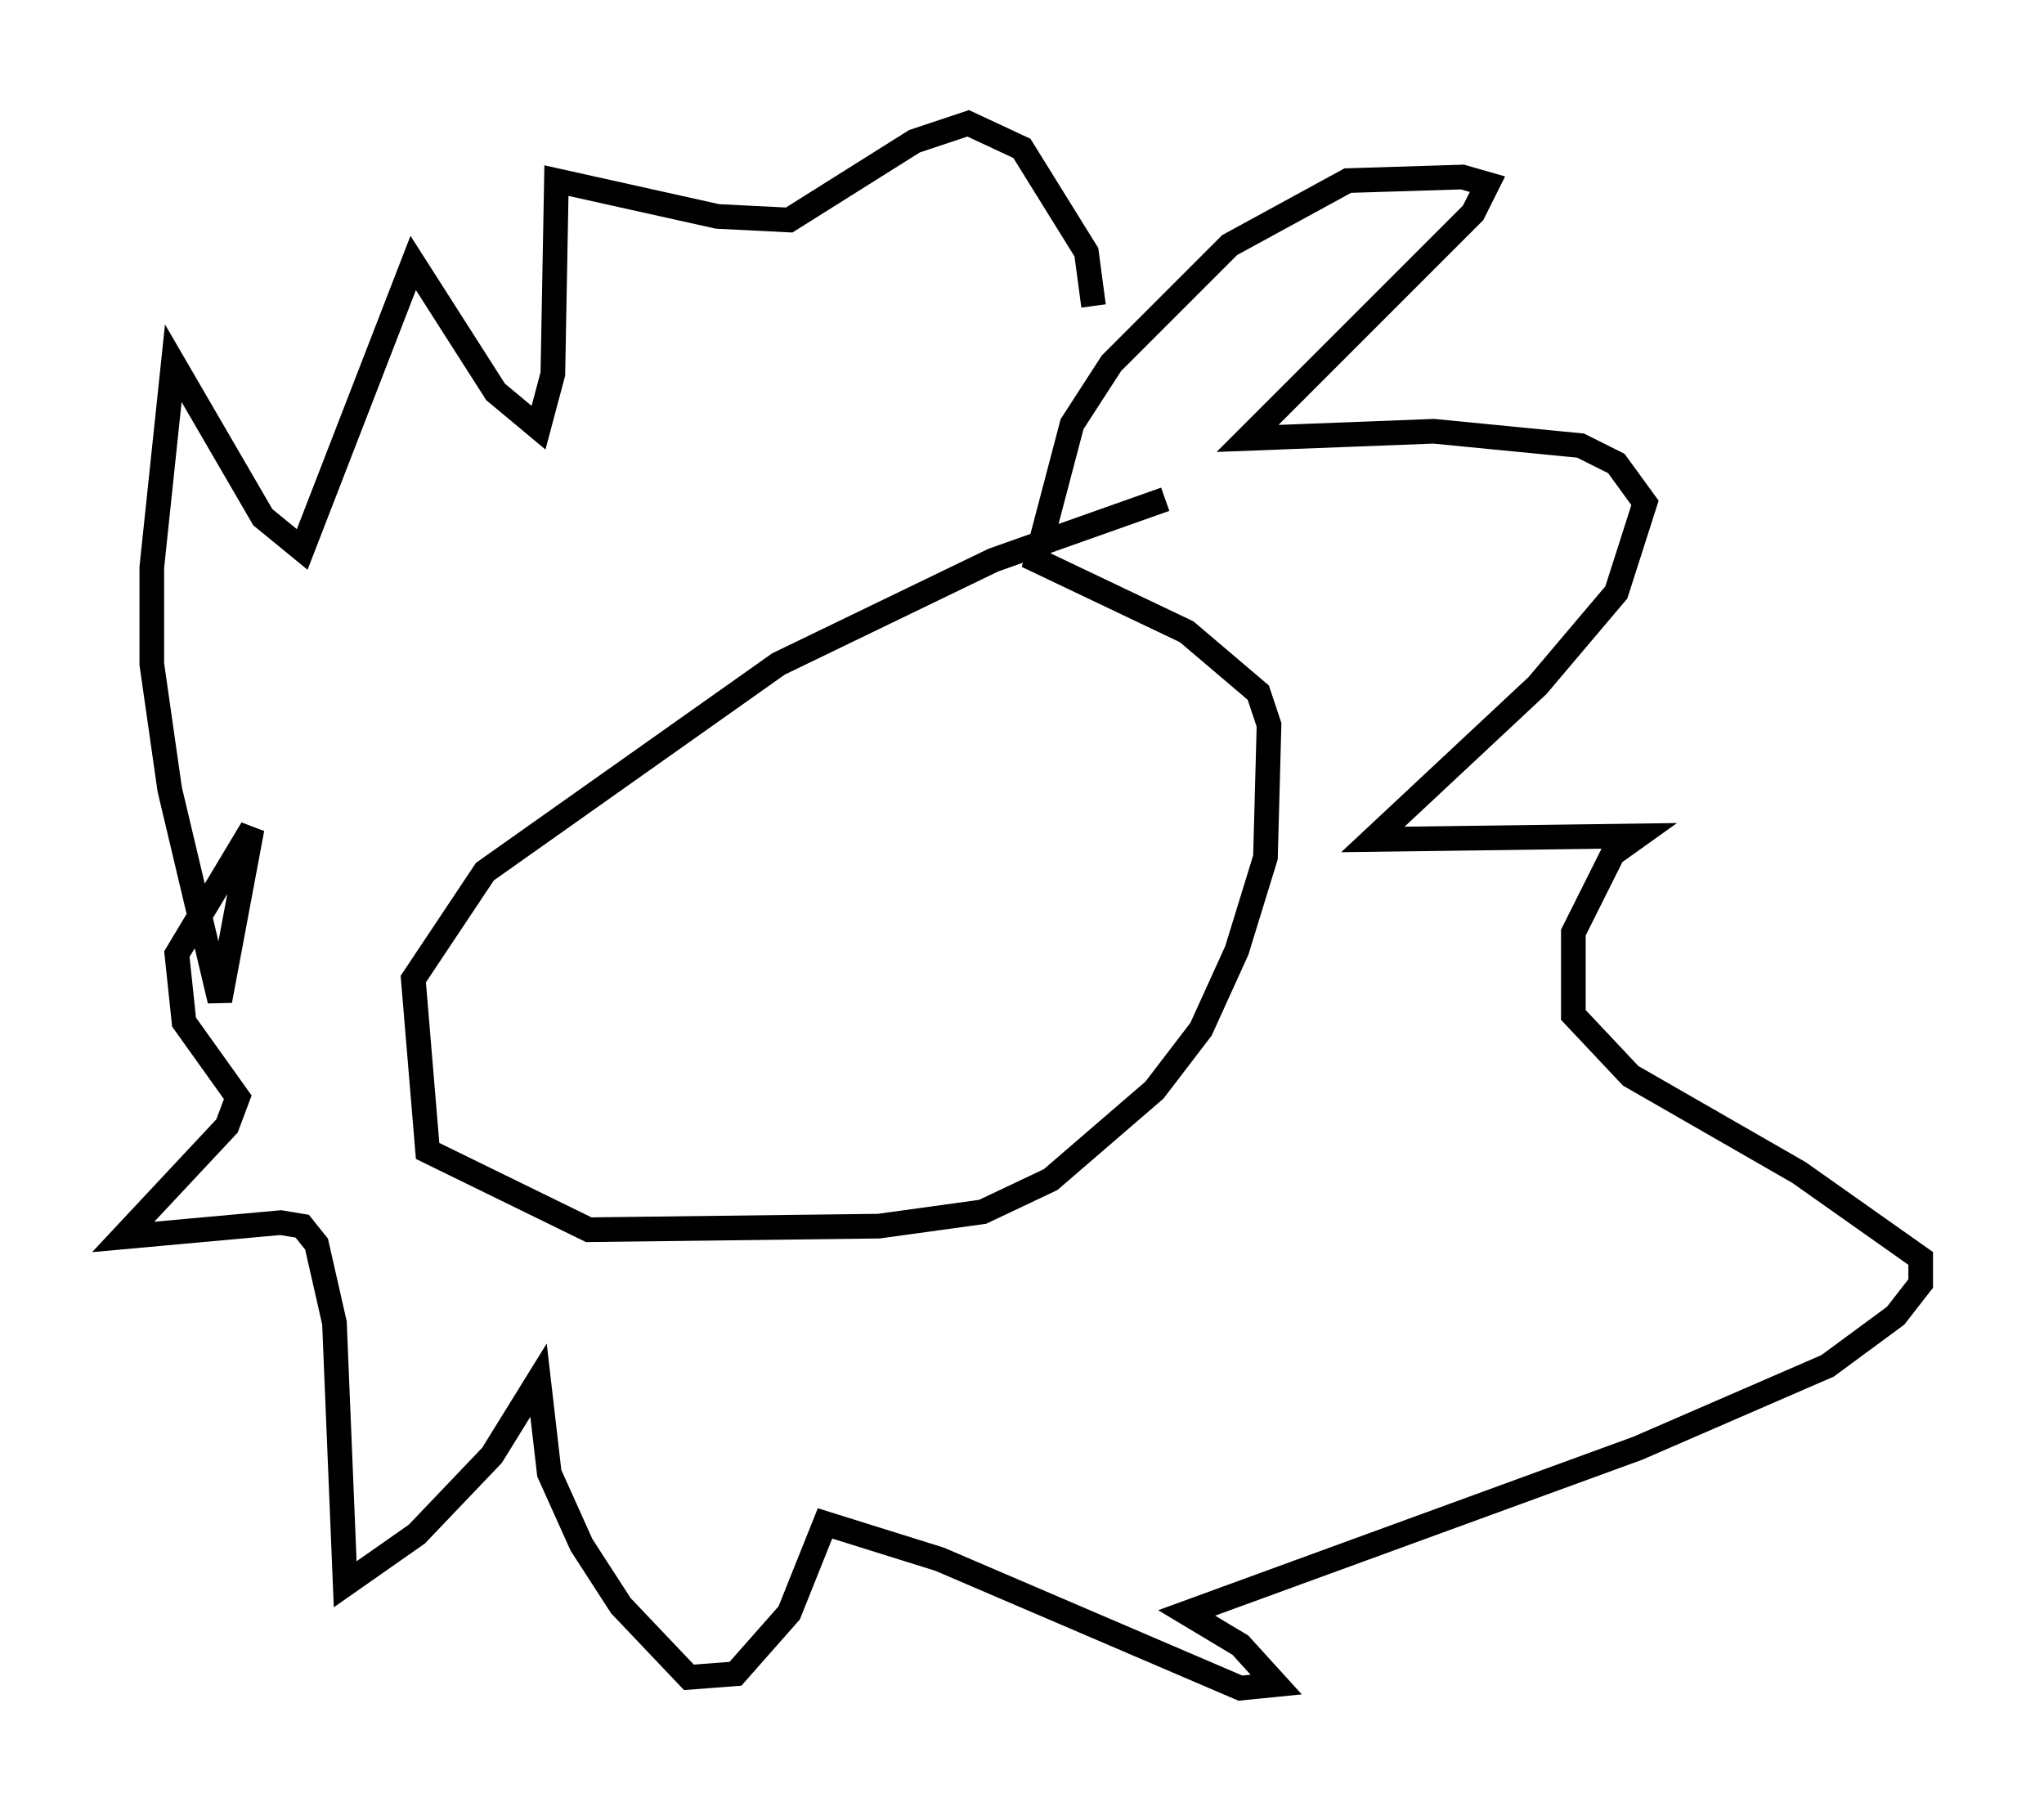 <?xml version="1.0" encoding="utf-8" ?>
<svg baseProfile="full" height="73.475" version="1.1" width="82.916" xmlns="http://www.w3.org/2000/svg" xmlns:ev="http://www.w3.org/2001/xml-events" xmlns:xlink="http://www.w3.org/1999/xlink"><defs /><rect fill="white" height="73.475" width="82.916" x="0" y="0" /><path d="M52.352, 19.816 m-5.084, 0.436 l-6.972, 2.469 -8.715, 4.212 l-11.911, 8.425 -2.905, 4.358 l0.581, 6.972 6.536, 3.196 l11.765, -0.145 4.212, -0.581 l2.76, -1.307 4.212, -3.631 l1.888, -2.469 1.453, -3.196 l1.162, -3.777 0.145, -5.374 l-0.436, -1.307 -2.905, -2.469 l-6.101, -2.905 1.453, -5.52 l1.598, -2.469 4.793, -4.793 l4.793, -2.615 4.648, -0.145 l1.017, 0.291 -0.581, 1.162 l-9.151, 9.151 7.553, -0.291 l5.955, 0.581 1.453, 0.726 l1.162, 1.598 -1.162, 3.631 l-3.196, 3.777 -6.682, 6.246 l10.749, -0.145 -1.017, 0.726 l-1.598, 3.196 0.0, 3.341 l2.324, 2.469 6.827, 3.922 l4.939, 3.486 0.0, 1.017 l-1.017, 1.307 -2.76, 2.034 l-7.698, 3.341 -18.302, 6.682 l2.179, 1.307 1.453, 1.598 l-1.453, 0.145 -12.201, -5.229 l-4.648, -1.453 -1.453, 3.631 l-2.179, 2.469 -1.888, 0.145 l-2.76, -2.905 -1.598, -2.469 l-1.307, -2.905 -0.436, -3.777 l-1.888, 3.05 -3.05, 3.196 l-2.905, 2.034 -0.436, -10.603 l-0.726, -3.196 -0.581, -0.726 l-0.872, -0.145 -6.391, 0.581 l4.212, -4.503 0.436, -1.162 l-2.179, -3.05 -0.291, -2.76 l3.05, -5.084 -1.307, 6.972 l-2.034, -8.57 -0.726, -5.084 l0.0, -3.922 0.872, -8.279 l3.631, 6.246 1.598, 1.307 l4.503, -11.62 3.341, 5.229 l1.743, 1.453 0.581, -2.179 l0.145, -7.844 6.536, 1.453 l2.905, 0.145 5.084, -3.196 l2.179, -0.726 2.179, 1.017 l2.615, 4.212 0.291, 2.179 " fill="none" stroke="black" stroke-width="1" /></svg>